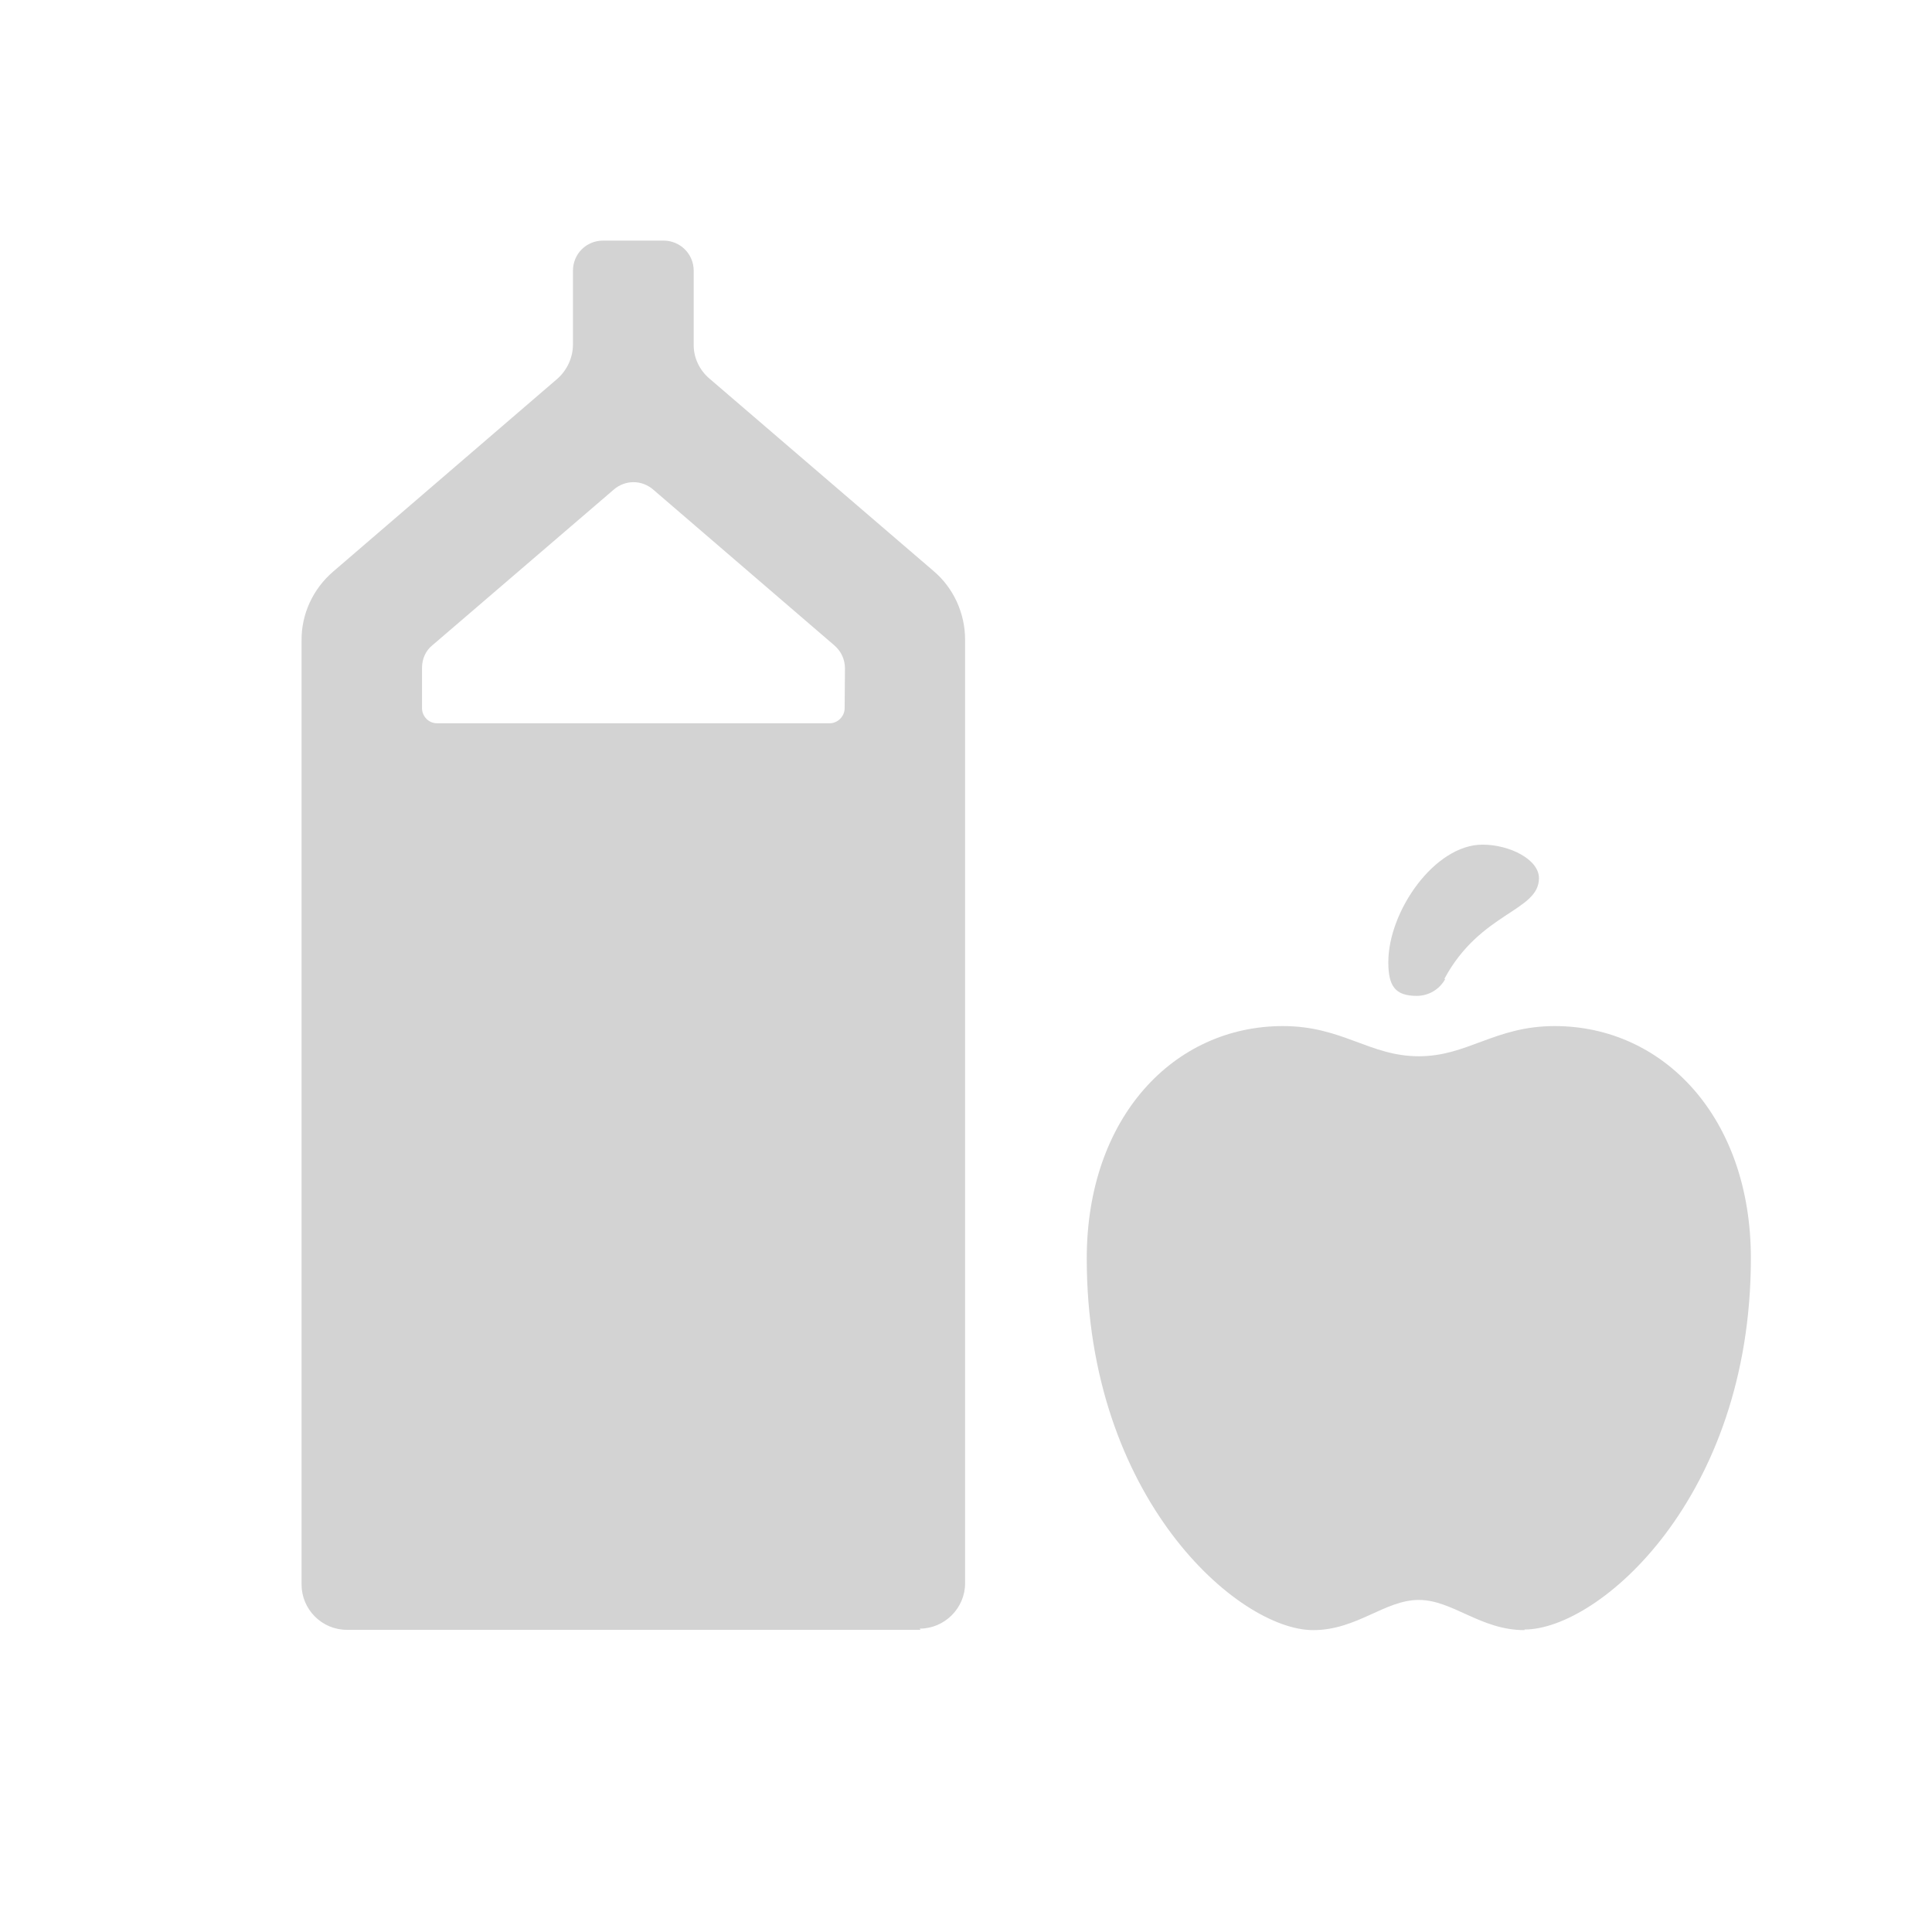 <svg xmlns="http://www.w3.org/2000/svg" viewBox="0 0 64 64">
  <path fill-rule="evenodd" d="M50.5 54c-1.46 0-2.38-1-3.5-1 -1.13 0-2.05 1-3.5 1 -2.48 0-7.5-4.37-7.5-12.31 0-4.67 2.88-7.7 6.5-7.7 1.97 0 2.87 1 4.5 1 1.62 0 2.52-1 4.5-1 3.61 0 6.5 3.03 6.5 7.69 0 7.93-5.03 12.3-7.5 12.3Zm-2.63-21.56v0c-.19.34-.55.55-.94.55 -.72-.001-.94-.33-.94-1.12 0-1.68 1.53-3.89 3.12-3.89 .9 0 1.87.49 1.87 1.11 0 1.1-1.94 1.12-3.13 3.33ZM30.49 53.99h-19v0c-.83 0-1.5-.68-1.5-1.5V21.22h0c-.01-.88.38-1.71 1.04-2.28l7.43-6.39v0c.33-.29.52-.71.52-1.14V8.97v0c0-.56.44-1 1-1h2v0c.55 0 1 .44 1 1v2.44h0c-.01.43.19.85.52 1.13l7.43 6.38v0c.66.56 1.04 1.4 1.04 2.27v31.26 0c0 .82-.68 1.5-1.5 1.5Zm-2.5-31.85h0c0-.3-.13-.57-.35-.76l-6-5.16v0c-.38-.33-.93-.33-1.31 0l-6 5.15v0c-.23.18-.35.46-.35.75v1.34 0c0 .27.22.5.5.5h13v0c.27 0 .5-.23.5-.5Z" fill="#D3D3D3"/>
</svg>